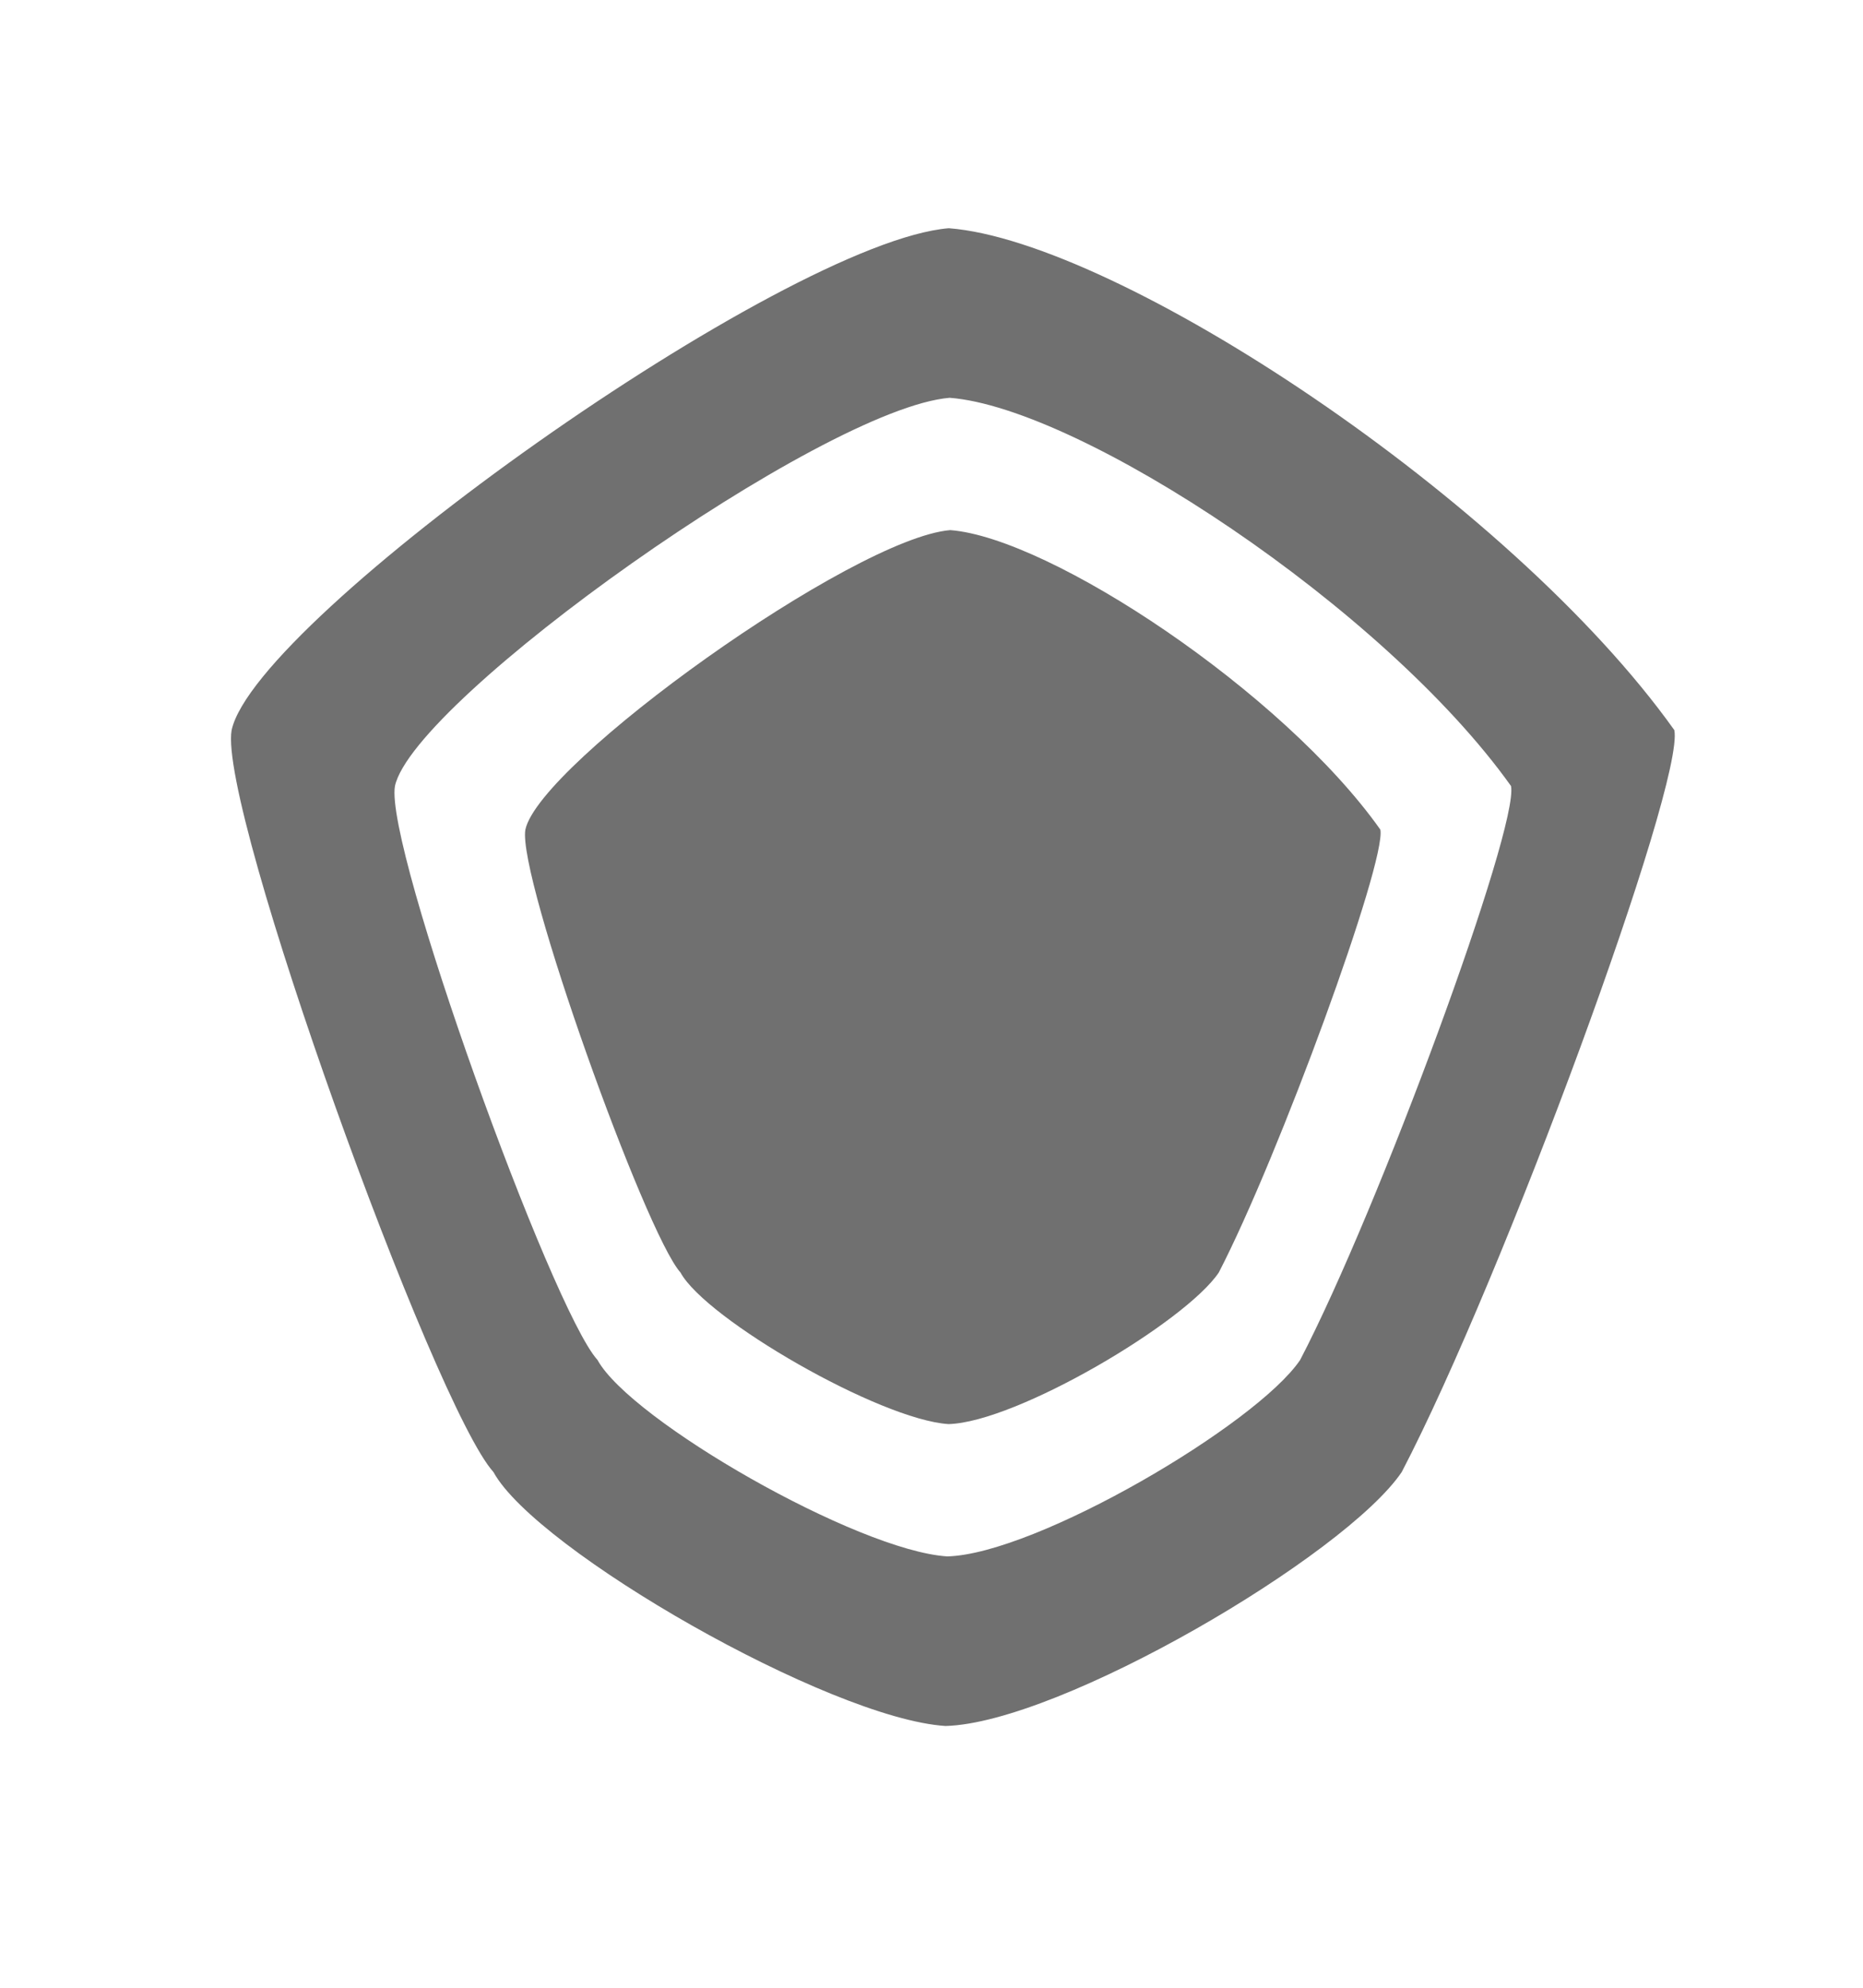 <svg width="15" height="16" viewBox="0 0 15 16" fill="none" xmlns="http://www.w3.org/2000/svg">
<path fill-rule="evenodd" clip-rule="evenodd" d="M7.639 1.837C6.318 1.946 2.061 4.975 1.865 5.877C1.753 6.506 3.495 11.321 3.973 11.849C4.318 12.479 6.679 13.833 7.613 13.893C8.539 13.868 10.831 12.521 11.286 11.849C12.103 10.284 13.565 6.307 13.481 5.877C12.16 4.023 8.996 1.941 7.639 1.837ZM7.646 3.202C6.625 3.286 3.332 5.629 3.18 6.327C3.094 6.813 4.441 10.539 4.811 10.947C5.078 11.434 6.904 12.482 7.627 12.528C8.343 12.509 10.116 11.467 10.468 10.947C11.1 9.737 12.231 6.66 12.166 6.327C11.144 4.893 8.697 3.282 7.646 3.202Z" fill="#707070"/>
<path d="M4.23 6.678C4.346 6.14 6.869 4.332 7.651 4.267C8.456 4.329 10.331 5.572 11.114 6.678C11.164 6.935 10.297 9.309 9.813 10.243C9.543 10.644 8.185 11.448 7.637 11.463C7.083 11.427 5.684 10.619 5.479 10.243C5.196 9.928 4.164 7.054 4.23 6.678Z" fill="#707070"/>
</svg>
